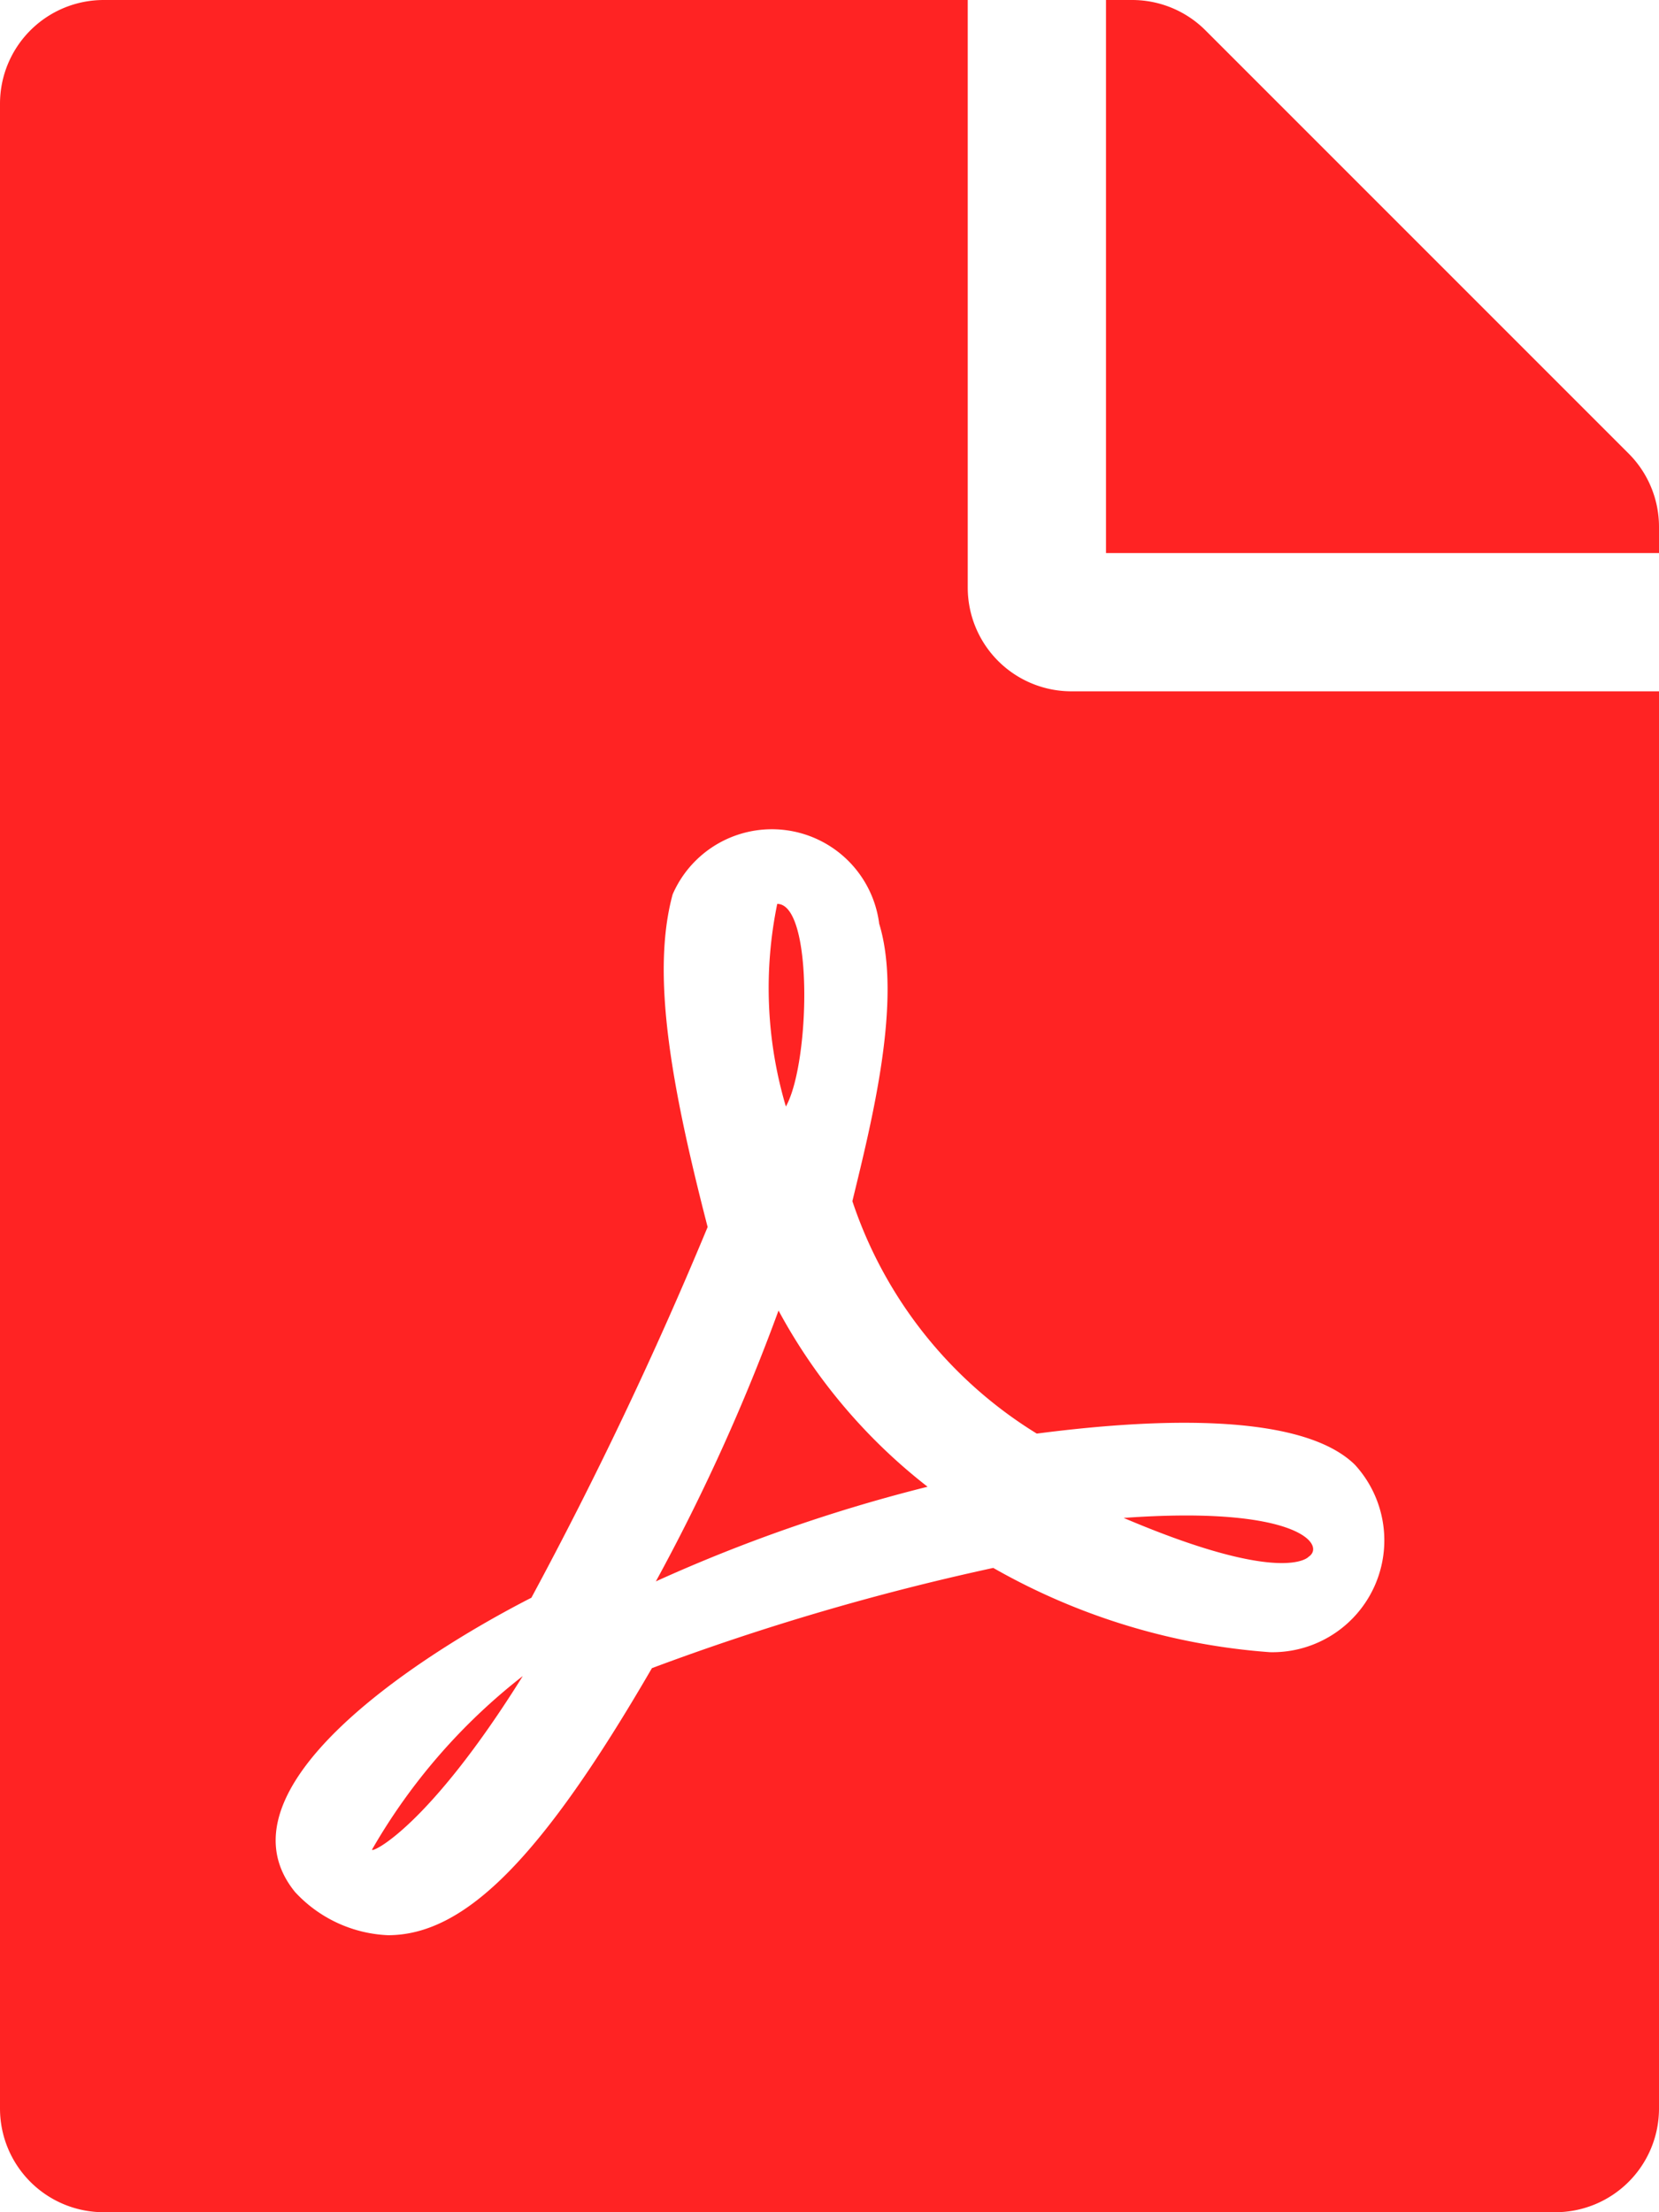 <svg xmlns="http://www.w3.org/2000/svg" width="24" height="32" viewBox="0 0 24 32"><path d="M11.369,16.006a6.03,6.03,0,0,1-.125-2.931C11.769,13.075,11.719,15.381,11.369,16.006Zm-.106,2.95a28.839,28.839,0,0,1-1.775,3.919,23.014,23.014,0,0,1,3.931-1.369A8.1,8.1,0,0,1,11.262,18.956Zm-5.881,7.8c0,.05.825-.337,2.181-2.512A8.638,8.638,0,0,0,5.381,26.756ZM15.5,10H24V30.5A1.5,1.5,0,0,1,22.5,32H1.5A1.5,1.5,0,0,1,0,30.5V1.5A1.5,1.5,0,0,1,1.5,0H14V8.5A1.5,1.5,0,0,0,15.5,10ZM15,20.738a6.273,6.273,0,0,1-2.669-3.363c.281-1.156.725-2.912.388-4.013a1.565,1.565,0,0,0-2.988-.425c-.312,1.144-.025,2.756.506,4.812a58.69,58.69,0,0,1-2.55,5.363c-.006,0-.006.006-.013.006-1.694.869-4.6,2.781-3.406,4.25a1.942,1.942,0,0,0,1.344.625c1.119,0,2.231-1.125,3.819-3.863a35.626,35.626,0,0,1,4.938-1.45,9.472,9.472,0,0,0,4,1.219A1.618,1.618,0,0,0,19.6,21.187c-.869-.85-3.394-.606-4.6-.45ZM23.563,6.563,17.438.438A1.5,1.5,0,0,0,16.375,0H16V8h8V7.619A1.5,1.5,0,0,0,23.563,6.563ZM18.931,22.519c.256-.169-.156-.744-2.675-.562C18.575,22.944,18.931,22.519,18.931,22.519Z" fill="#ff2323"/></svg>